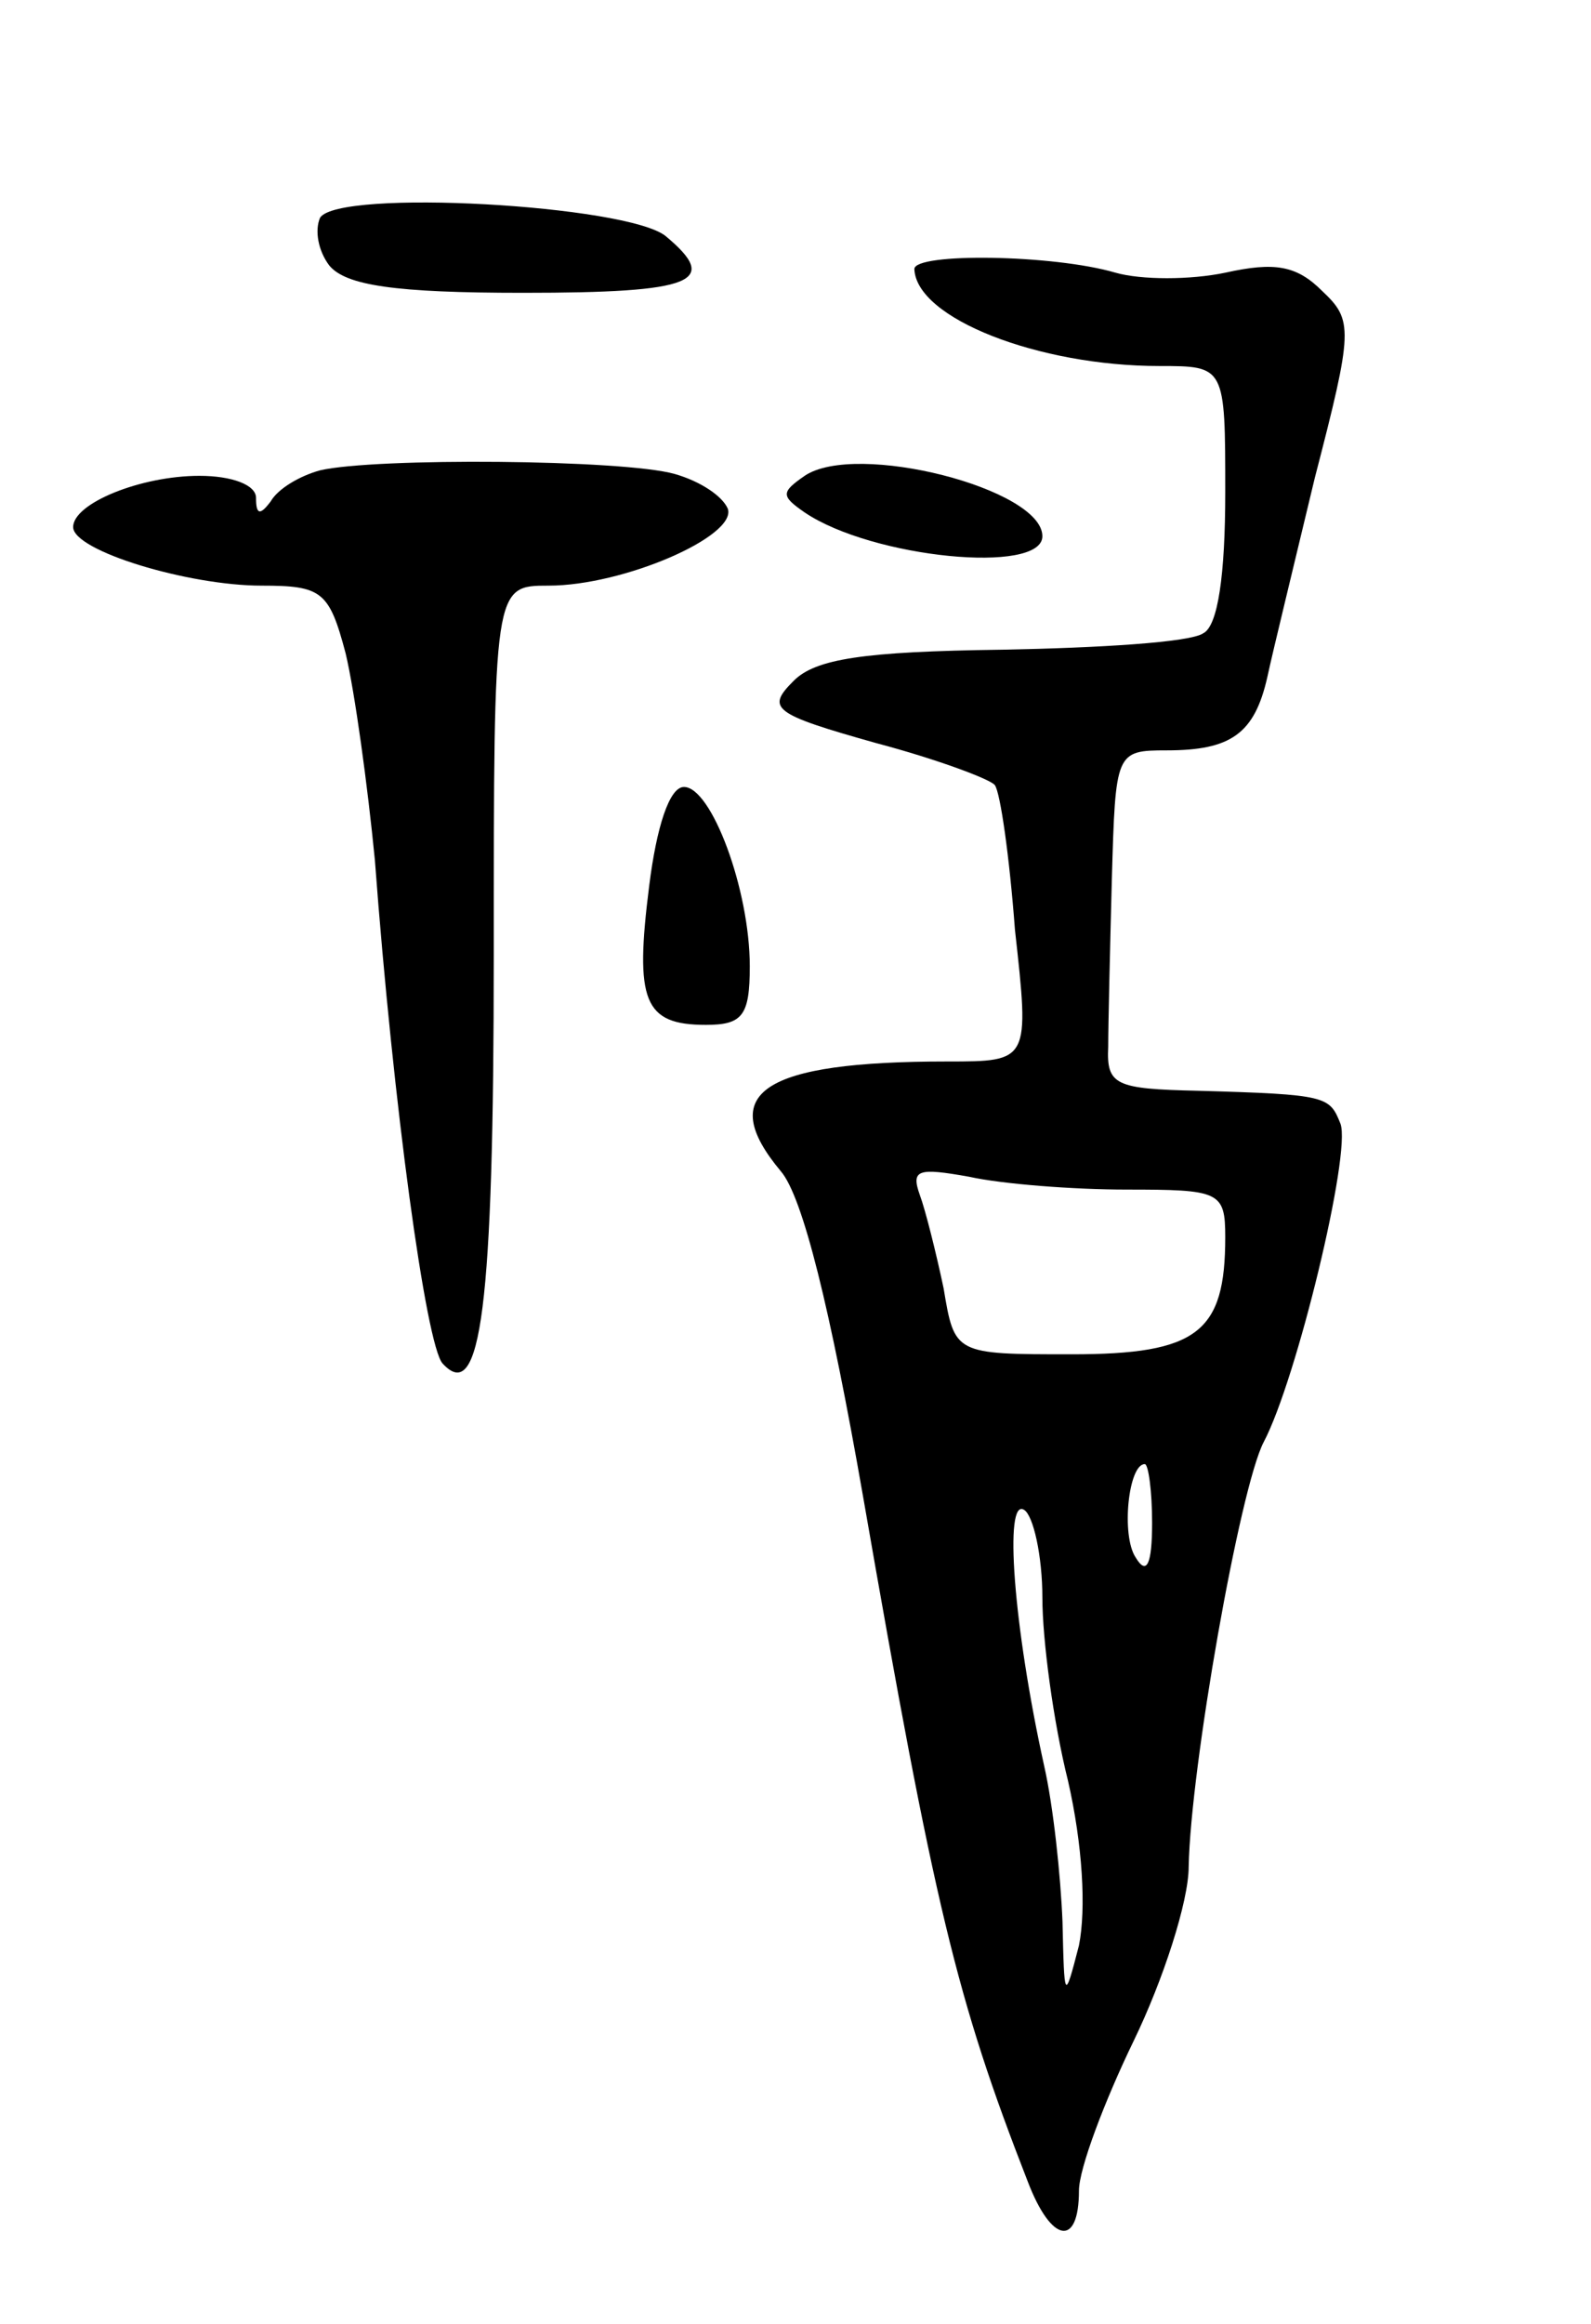 <svg version="1.0" xmlns="http://www.w3.org/2000/svg"
 width="87pt" height="127pt" viewBox="0 0 87 127"
 preserveAspectRatio="xMidYMid meet">
<g transform="translate(0,127) scale(0.1,-0.1)"
fill="#000000" stroke="none">
<path d="M175 1151 c-3 -7 -1 -18 5 -26 9 -11 36 -15 106 -15 94 0 108 6 78
31 -21 17 -179 26 -189 10z"/>
<path d="M500 1123 c1 -27 68 -53 134 -53 36 0 36 0 36 -69 0 -45 -4 -73 -12
-77 -7 -5 -57 -8 -110 -9 -76 -1 -102 -5 -114 -17 -15 -15 -12 -18 45 -34 34
-9 63 -20 65 -23 3 -4 8 -39 11 -79 8 -72 8 -72 -37 -72 -101 0 -127 -17 -91
-60 12 -14 27 -75 45 -178 39 -224 51 -274 90 -374 13 -34 28 -36 28 -5 0 12
14 49 30 82 16 33 30 76 30 95 1 54 28 207 41 232 18 34 48 158 42 174 -6 15
-7 16 -78 18 -45 1 -50 3 -49 24 0 12 1 54 2 92 2 69 2 70 30 70 35 0 48 9 55
40 3 14 15 63 26 109 21 81 21 86 4 102 -14 14 -26 16 -53 10 -19 -4 -46 -4
-60 0 -34 10 -110 11 -110 2z m116 -503 c51 0 54 -1 54 -26 0 -52 -15 -64 -84
-64 -64 0 -64 0 -70 36 -4 19 -10 43 -13 51 -5 14 -1 15 27 10 18 -4 57 -7 86
-7z m14 -182 c0 -23 -3 -29 -9 -19 -8 12 -4 51 5 51 2 0 4 -15 4 -32z m-60
-41 c0 -23 6 -68 14 -100 8 -35 10 -70 6 -90 -8 -31 -8 -30 -9 13 -1 25 -5 63
-10 85 -17 77 -22 147 -11 140 5 -3 10 -25 10 -48z"/>
<path d="M175 1013 c-11 -3 -23 -10 -27 -17 -6 -8 -8 -7 -8 2 0 7 -13 12 -31
12 -32 0 -69 -15 -69 -28 0 -13 63 -32 103 -32 33 0 37 -3 46 -37 5 -21 12
-72 16 -113 10 -134 28 -265 37 -275 21 -23 28 31 28 223 0 202 0 202 30 202
41 0 103 27 98 42 -3 7 -15 15 -29 19 -28 8 -164 9 -194 2z"/>
<path d="M440 1010 c-13 -9 -13 -11 0 -20 37 -25 130 -34 130 -13 0 26 -102
52 -130 33z"/>
<path d="M355 786 c-8 -63 -3 -76 31 -76 20 0 24 5 24 32 0 42 -21 98 -36 98
-8 0 -15 -22 -19 -54z"/>
</g>
</svg>
